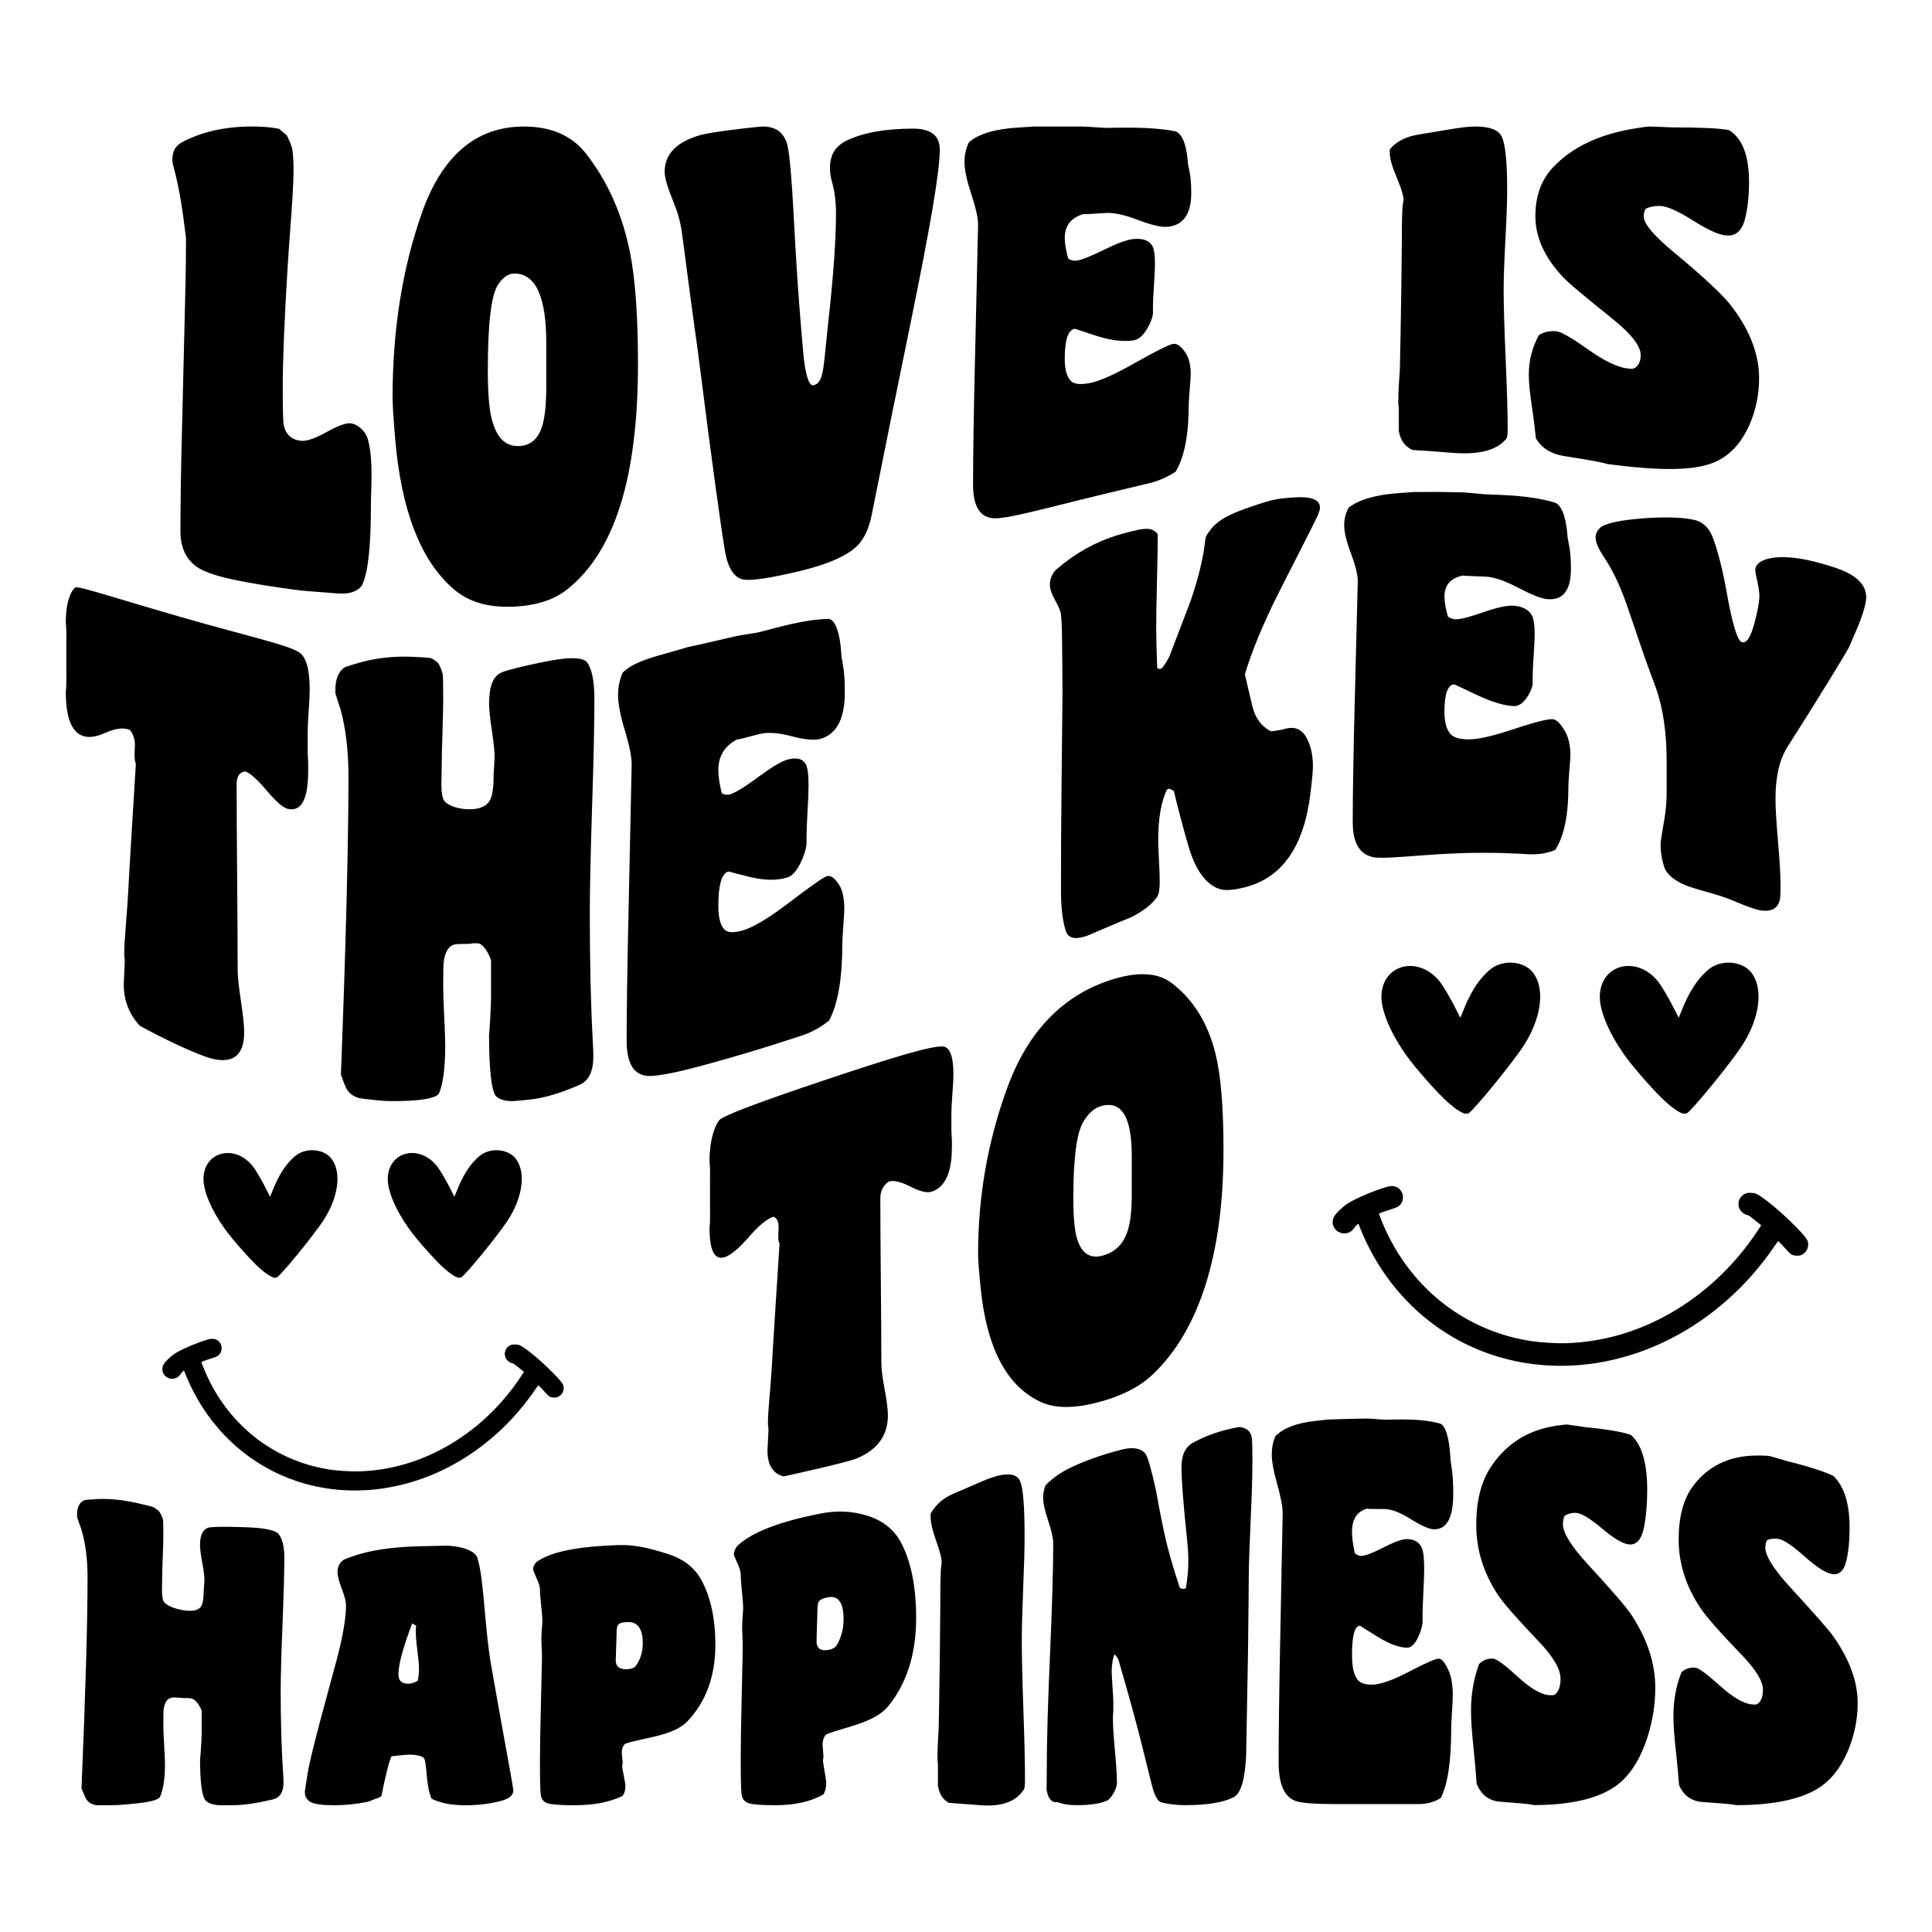 <?xml version="1.0" encoding="utf-8"?>
<!-- Generator: Adobe Illustrator 25.2.0, SVG Export Plug-In . SVG Version: 6.00 Build 0)  -->
<svg version="1.1" id="Layer_1" xmlns="http://www.w3.org/2000/svg" xmlns:xlink="http://www.w3.org/1999/xlink" x="0px" y="0px"
	 viewBox="0 0 2200 2200" style="enable-background:new 0 0 2200 2200;" xml:space="preserve">
<g>
	<path d="M641.32,1577.32c1.28,4.16,0.12,8.65-2.98,11.37c-2.59,2.27-4.35,2.9-7.85,2.69c-4.01-0.21-5.06-0.81-9.37-5.57
		c-4.73-5.19-7.79-8.34-8.11-8.36c-0.13-0.01-1.86,2.34-3.82,5.19c-21.81,32-49.93,58.97-82.09,78.75
		c-59.5,36.58-128.76,45.66-190.05,24.94c-49.94-16.89-91.46-52.92-116.41-101.01c-3.61-6.91-6.85-14-9.1-19.68
		c-0.99-2.61-1.88-4.8-1.94-4.87c-0.27-0.33-3.25,2.58-3.93,3.81c-0.96,1.7-3.25,3.76-5.12,4.51c-2.23,0.92-5.08,1.2-7.06,0.66
		c-3.83-1.06-6.68-3.49-8.01-6.89c-1.05-2.68-0.84-6.21,0.55-8.77c1.83-3.4,7.86-9.26,13.01-12.69c6.91-4.6,23.87-11.91,36.28-15.67
		c3.77-1.15,4.51-1.29,6.93-1.15c2.26,0.13,2.98,0.31,4.43,1.09c6.03,3.23,7.59,11.2,3.29,16.46c-1.61,1.95-3.43,2.95-7.42,4.12
		c-3.8,1.11-12.33,4.11-12.94,4.56c-0.47,0.36-0.3,0.84,2.76,8.27c22.74,55.24,67.41,95.19,123.11,110.15
		c6.19,1.64,14.09,3.3,21.11,4.35c7.97,1.21,24.02,2.16,32.1,1.91c35.63-1.1,69.75-10.99,101.63-29.41
		c28.41-16.42,53.11-38.43,73.78-65.75c3.5-4.64,8.38-11.66,11.23-16.11l1.3-2.06l-2.04-1.68c-3.01-2.48-8.95-7.17-9.75-7.63
		c-0.37-0.24-0.96-0.44-1.31-0.46c-1.46-0.09-4.27-1.69-5.77-3.28c-5.25-5.58-3.21-14.64,3.94-17.47c1.67-0.63,2.44-0.75,5.15-0.65
		c2.01,0.06,3.65,0.28,4.43,0.61c6.48,2.59,24.21,17.27,38.85,32.14C637.38,1571.15,640.65,1575.11,641.32,1577.32z M505.64,1444.18
		c10.39,9.01,16.15,12.02,19.53,10.39c4.63-2.25,42.05-48.06,52.94-64.83c17.02-26.03,20.9-54.19,9.64-69.71
		c-5.63-7.89-17.02-11.77-28.16-9.76c-7.51,1.38-12.39,4.26-19.02,11.26c-7.26,7.51-13.77,18.4-19.15,31.42l-4,9.76l-7.13-13.89
		c-4-7.51-9.39-16.65-12.02-20.03c-20.4-26.79-56.57-17.9-56.7,13.89c0,14.02,9.14,35.42,24.03,56.32
		C474.35,1411.39,496.63,1436.43,505.64,1444.18z M295.78,1444.18c10.39,9.01,16.14,12.02,19.52,10.39
		c4.63-2.25,42.05-48.06,52.94-64.83c17.02-26.03,20.9-54.19,9.64-69.71c-5.63-7.89-17.02-11.77-28.16-9.76
		c-7.51,1.38-12.39,4.26-19.02,11.26c-7.26,7.51-13.77,18.4-19.15,31.42l-4,9.76l-7.13-13.89c-4-7.51-9.39-16.65-12.01-20.03
		c-20.4-26.79-56.57-17.9-56.7,13.89c0,14.02,9.14,35.42,24.03,56.32C264.49,1411.39,286.77,1436.43,295.78,1444.18z
		 M2058.4,1413.21c-0.79-2.62-4.67-7.31-13.22-16.06c-17.36-17.63-38.36-35.02-46.04-38.09c-0.92-0.39-2.87-0.66-5.25-0.73
		c-3.21-0.12-4.12,0.02-6.09,0.77c-8.48,3.35-10.9,14.09-4.67,20.7c1.78,1.88,5.1,3.78,6.84,3.89c0.42,0.02,1.12,0.26,1.55,0.55
		c0.95,0.55,7.99,6.11,11.55,9.04l2.42,2l-1.54,2.44c-3.38,5.28-9.16,13.59-13.31,19.09c-24.5,32.37-53.76,58.44-87.42,77.9
		c-37.78,21.83-78.2,33.55-120.43,34.85c-9.58,0.3-28.6-0.84-38.04-2.27c-8.32-1.25-17.68-3.21-25.02-5.16
		c-65.99-17.73-118.92-65.07-145.86-130.52c-3.63-8.8-3.83-9.38-3.27-9.8c0.71-0.53,10.83-4.08,15.33-5.4
		c4.73-1.38,6.88-2.58,8.79-4.88c5.09-6.24,3.24-15.68-3.9-19.51c-1.72-0.93-2.58-1.14-5.25-1.3c-2.86-0.17-3.74,0-8.21,1.36
		c-14.7,4.45-34.8,13.12-42.99,18.56c-6.1,4.06-13.24,11-15.41,15.03c-1.65,3.04-1.9,7.22-0.65,10.39c1.57,4.03,4.95,6.91,9.49,8.16
		c2.34,0.63,5.73,0.3,8.36-0.79c2.21-0.89,4.92-3.34,6.06-5.35c0.81-1.46,4.34-4.92,4.65-4.52c0.07,0.08,1.13,2.68,2.3,5.77
		c2.66,6.73,6.51,15.13,10.78,23.32c29.56,56.99,78.76,99.68,137.93,119.69c72.62,24.55,154.68,13.8,225.18-29.55
		c38.1-23.43,71.41-55.39,97.26-93.31c2.32-3.38,4.37-6.16,4.52-6.15c0.38,0.02,4.01,3.75,9.62,9.91c5.11,5.63,6.35,6.35,11.1,6.6
		c4.14,0.25,6.23-0.5,9.3-3.19C2058.54,1423.47,2059.91,1418.14,2058.4,1413.21z M1897.63,1255.46
		c12.31,10.68,19.13,14.24,23.13,12.31c5.49-2.67,49.83-56.95,62.73-76.82c20.17-30.85,24.76-64.21,11.42-82.6
		c-6.67-9.34-20.17-13.94-33.37-11.57c-8.9,1.63-14.68,5.04-22.54,13.35c-8.6,8.9-16.31,21.8-22.69,37.22l-4.74,11.57l-8.45-16.46
		c-4.74-8.9-11.12-19.72-14.23-23.73c-24.17-31.74-67.03-21.21-67.18,16.46c0,16.61,10.82,41.97,28.47,66.73
		C1860.56,1216.61,1886.95,1246.27,1897.63,1255.46z M1648.97,1255.46c12.31,10.68,19.13,14.24,23.14,12.31
		c5.49-2.67,49.83-56.95,62.73-76.82c20.17-30.85,24.76-64.21,11.42-82.6c-6.67-9.34-20.17-13.94-33.37-11.57
		c-8.9,1.63-14.68,5.04-22.54,13.35c-8.6,8.9-16.31,21.8-22.69,37.22l-4.74,11.57l-8.45-16.46c-4.74-8.9-11.12-19.72-14.23-23.73
		c-24.17-31.74-67.03-21.21-67.18,16.46c0,16.61,10.82,41.97,28.47,66.73C1611.9,1216.61,1638.29,1246.27,1648.97,1255.46z"/>
	<path d="M418.92,500.31c6.47,23.63,3.44,55.21,3.44,75.23c0,44.92-3.06,74.44-9.17,88.83c-3.07,7.62-13.15,12.4-27.55,11.5
		c-6.17-0.38-15.18-1.34-25.82-2.03c-12.94-0.83-21.68-1.93-25.82-2.5c-20.95-2.89-44.75-6.31-70-11.72
		c-19.51-4.18-32.9-9.17-40.16-14.3c-12.25-8.86-18.36-22.26-18.36-40.09c0-33.59,0.58-71.84,1.73-114.98
		c1.61-66.22,2.41-99.5,4.01-166.45c0.37-15.92,0.57-32.97,0.57-51.09c0-1.69-0.57-6.79-1.72-15.29
		c-3.44-27.6-7.66-50.3-12.63-68.04c-0.77-2.54-1.15-5.06-1.15-7.58c0-9.22,3.44-15.67,10.33-19.38
		c21.81-12.01,48.77-18.37,80.91-18.37c11.48,0,21.61,0.88,30.41,2.68c3.44,2.94,5.16,4.41,8.61,7.36
		c2.29,4.92,5.49,11.03,6.31,16.11c4.05,25.25-1.82,75.89-5.45,135.77c-3.64,59.88-5.45,104.31-5.45,134.05
		c0,25.8,0.38,40.43,1.15,44c2.3,10.73,8.79,16.75,19.51,17.93c6.11,0.67,15.68-2.44,28.69-9.64c13-7.19,22.18-10.71,27.54-10.3
		C406.49,482.62,416.15,490.2,418.92,500.31z M717.29,286.96c6.14,30.39,9.18,73.11,9.18,127.36c0,129.76-26.73,213.75-80.17,256.51
		c-16.41,13.2-39.51,20.16-69.28,20.1c-25.2-0.05-45.43-6.97-60.7-20.34c-37.41-32.26-59.55-89.69-66.42-171.68
		c-1.91-22.97-2.86-38.54-2.86-46.64c0-76.51,11.03-146.14,33.21-209.41c22.84-65.13,61.65-98.78,116.25-98.78
		c30.91,0,54.38,10.19,70.44,30.42C691.71,206.02,708.54,243.64,717.29,286.96z M622.04,390.23c0-52.15-12.05-78.61-36.14-78.78
		c-6.89-0.05-13.28,4.31-18.93,12.99c-7.68,11.8-11.48,44.39-11.48,96.79c0,24.61,1.33,42.52,4.01,53.89
		c4.97,21.79,14.92,32.75,29.84,32.83c14.15,0.08,23.48-7.67,28.12-22.96c3-9.92,4.58-24.63,4.58-44.16
		C622.04,420.65,622.04,410.53,622.04,390.23z M1039.76,146.47c-31.76,0.05-57.2,4.55-76.32,13.96
		c-12.26,6.01-18.36,16.32-18.36,30.68c0,5.07,0.77,10.35,2.29,15.76c3.06,10.85,4.59,22.73,4.59,35.71
		c0,30.19-2.87,70.88-8.6,122.41c-1.84,17.72-2.76,26.59-4.59,44.32c-0.78,7.19-1.36,11.23-1.74,12.1
		c-1.53,10.63-5.15,16.4-10.9,17.3c-4.96,0.78-9.17-11.84-11.48-37.27c-6.62-73.09-9.32-127.11-10.9-156.69
		c-2.22-41.56-4.54-68.06-6.89-78.42c-3.33-14.7-12.82-22.27-28.11-22.26c-2.29,0-9.22,0.72-20.66,2.02
		c-28.95,3.29-47.44,6.27-55.08,9.08c-24.11,8-36.15,21.58-36.15,40.25c0,10.28,6.43,25.17,12.62,41.41
		c5.05,13.26,6.68,25.43,7.46,31.33c8.4,64.96,14.34,108.35,17.79,132.39c17.21,136.28,27.54,208.77,30.98,227.98
		c3.45,19.2,10.57,29.72,21.24,31.47c8.74,1.43,29.83-1.64,63.1-9.54c32.9-7.81,55.09-17.78,66.57-29.4
		c7.64-7.88,12.99-19.57,16.07-35.07c17.67-88.3,26.51-132.18,44.18-218.04c22.18-108.43,33.28-172.52,33.28-197.52
		C1070.16,154.43,1060.03,146.44,1039.76,146.47z M1233.52,243.82c1.91,0.22,10.25-0.22,25.05-1.28c9.49-0.68,21.91,2.06,37.27,7.92
		c15.37,5.88,26.48,8.39,33.31,7.82c18.22-1.5,27.33-14.43,27.33-38.48c0-10.25-0.68-19.12-2.29-26.28
		c-1.06-4.68-1.72-8.07-1.72-9.98c-1.53-20.35-7.23-32.78-14.91-34.2c-28.89-5.35-58.92-3.77-78.05-3.74
		c-1.53,0-5.93-0.24-13.19-0.75c-7.26-0.51-12.04-0.77-14.34-0.77c-22.73,0-34.09,0-56.81,0c3.06,0-1.92,0.36-14.91,1.09
		c-26.4,1.5-45.33,6.97-56.81,16.65c-3.44,6.91-5.17,14.43-5.17,22.47c0,8.82,2.48,20.82,7.46,35.8c5.36,16.1,8.03,28,8.03,35.98
		c-1.38,59.48-2.06,89.32-3.44,149.12c-1.53,64.55-2.29,113.53-2.29,146.69c0,25.16,8.21,37.99,24.67,38.36
		c8.42,0.14,27.55-3.62,57.37-11.1c53.56-13.44,89.32-21.96,107.3-26.2c1.92-0.45,3.64-0.86,5.17-1.22
		c1.84-0.43,2.76-0.65,4.59-1.07c11.48-2.68,21.99-7.21,31.56-13.53c9.95-16.51,14.91-41.88,14.91-75.92
		c0-2.72,0.38-8.77,1.16-18.05c0.77-9.29,1.14-15.26,1.14-17.96c0-4.38-0.57-9.02-1.72-13.86c-1.15-4.85-3.64-9.48-7.46-13.9
		c-3.83-4.44-7.45-6.39-10.9-5.84c-4.22,0.68-18.16,7.39-41.88,20.84c-23.72,13.46-41.51,21.63-53.36,23.84
		c-9.18,1.71-15.7,1.31-19.51-1.21c-5.75-3.97-8.62-12.85-8.62-26.55c0-21.63,3.83-32.98,11.48-34.15c6.5,2.21,14.93,5,25.25,8.31
		c16.44,5.16,30.4,6.68,41.88,4.84c5.35-0.86,10.39-5.12,14.93-12.64c3.82-6.34,6.1-12.16,6.89-17.37c0-3.05,0-4.58,0-7.63
		c0-5.41,0.38-13.69,1.14-24.74c0.76-11.05,1.16-19.23,1.16-24.6c0-10.73-1.14-17.78-3.42-21.25c-3.78-5.66-10.78-8.05-20.99-7.11
		c-6.83,0.63-17.97,4.58-33.48,12.19c-15.51,7.61-26.11,11.87-31.78,12.47c-3.03,0.32-6.06-0.42-9.07-2.24
		c-2.65-9.32-3.98-17.22-3.98-23.63C1212.46,257.06,1219.48,247.99,1233.52,243.82z M1712.23,330.3c0-12.77,0.65-31.95,2-57.3
		c1.34-25.35,2.01-44.14,2.01-56.6c0-32.52-2.09-52.78-6.31-61.12c-3.78-7.47-13.77-11.21-29.84-11.21
		c-6.51,0-15.12,0.88-25.81,2.65c-15.84,2.65-23.76,3.97-39.6,6.61c-14.15,2.34-24.86,7.91-32.12,16.76c0,1.6,0,2.39,0,3.99
		c0,6.2,2.58,15.39,7.74,27.63c5.15,12.24,8.71,22.73,7.74,27.44c-0.16,0.77-0.91,4.18-1.15,9.49c-0.72,15.61-0.51,27.31-0.56,33.66
		c-0.76,90.35-2.29,142.3-2.29,148.01c-0.46,7.06-0.7,10.6-1.16,17.69c-0.39,5.75-0.58,11.84-0.58,18.25c0,1.73,0,2.6,0,4.34
		c0.37,1.28,0.58,2.73,0.58,4.34c0,10.42,0,15.65,0,26.15c1.9,10.35,7.07,17.45,15.49,21.3c17.9,1.08,26.85,1.71,44.75,3.2
		c30.22,2.5,50.88-2.43,61.97-15.74c1.16-0.9,1.73-4.58,1.73-11.04c0-18.04-0.78-44.84-2.29-79.94
		C1712.99,373.79,1712.23,347.75,1712.23,330.3z M1969.27,345.64c-6.89-8.76-28.11-29.41-63.68-58.78
		c-22.58-18.83-33.86-31.99-33.86-40.68c0-3.2,0.77-6.07,2.3-8.57c5.35-2.32,10.9-3.36,16.63-3.08c7.65,0.37,19.9,5.62,36.73,16.29
		c16.83,10.66,29.64,16.62,38.45,17.34c10.7,0.87,17.81-5.36,21.22-18.83c3.07-12.11,4.59-26.17,4.59-41.98
		c0-30.23-7.65-50.09-22.94-59.23c-10.34-2.05-31.95-3.06-64.84-3.08c-1.55,0-5.65-0.16-12.34-0.48c-6.7-0.32-11.01-0.48-12.91-0.48
		c-3.06,0-9.95,0.95-20.66,2.83c-39.01,6.9-69.06,21.62-90.09,44.28c-13.01,14.19-19.5,32.36-19.5,54.85
		c0,24.03,10.32,46.8,30.98,68.98c7.65,8.27,26.97,23.96,57.95,48.95c20.66,16.65,30.98,30.36,30.98,40.19
		c0,8.2-2.86,13.43-8.61,15.69c-1.14,0.2-3.25,0.11-6.31-0.24c-11.85-1.35-27.16-8.97-45.89-22.29
		c-18.76-13.33-30.61-19.84-35.57-20.16c-7.67-0.5-14.16,1.01-19.52,4.5c-7.65,13.8-11.48,28.82-11.48,45.08
		c0,9.26,1.24,21.21,3.45,35.76c1.96,12.91,3.44,25.2,4.59,36.61c6.5,11.16,17.46,17.95,32.7,20.32
		c17.87,2.79,31.74,5.06,40.74,6.99c3.02,0.65,5.25,1.25,6.61,1.59c1.33,0.33,1.42,0.43,0.28,0.28
		c60.82,7.96,103.28,8.68,127.38-3.93c14.91-7.73,26.56-20.89,35-39.56c7.59-16.79,11.48-35,11.48-54.28
		C2003.13,402.84,1991.84,373.85,1969.27,345.64z"/>
	<path d="M352.66,785.46c0,5.61-0.39,13.71-1.15,24.32c-0.77,10.62-1.15,18.69-1.15,24.28c0,8.74,0,13.11,0,21.84
		c0,3.84,0.39,8.34,0.57,12.94c0.2,4.92,0,8.12,0,8.97c0,32.05-7.65,46.64-22.95,43.35c-5.36-1.15-13.4-8.02-24.1-20.73
		c-10.71-12.71-18.93-20.09-24.67-22.04c-6.5,0.82-9.75,5.77-9.75,15.01c0,23.5,0.19,58.68,0.57,105.32s0.58,81.49,0.58,104.72
		c0,7.88,1.23,19.99,3.73,36.37c2.48,16.35,3.72,28.25,3.72,35.68c0,25.25-11.67,35.4-34.99,30.45c-4.98-0.91-26.4-8.12-64.27-27.51
		c-7.8-4-11.71-6.07-19.51-10.35c-12.24-12.96-18.36-28.81-18.36-47.45c0-1.58,0.19-5.84,0.57-12.76
		c0.38-6.92,0.58-11.57,0.58-13.95c0-0.79-0.2-2.49-0.58-5.1c0-1.9,0-2.85,0-4.76c0-5.95,0.58-15.75,1.73-29.43
		c1.52-18.25,2.41-31.97,2.87-40.86c1.63-32.22,4.78-80.27,8.6-144.07c-1.53-3.48-1.75-10-1.15-19.17
		c0.5-7.73-1.53-14.29-5.73-19.31c-7.28-3.12-16.74-1.76-28.41,3.5c-11.67,5.25-20.94,5.74-27.83,2.1
		c-11.1-5.86-16.64-22.38-16.64-49.16c0-0.77,0.39-3.33,0.57-7.17c0.19-4,0-8.03,0-11.47c0-15.85,0-23.77,0-39.62
		c0-3.44,0.18-7.64,0-12.04c-0.18-4.6-0.57-7.73-0.57-8.89c0-24.47,6.6-36.68,10.9-39.49c3.18-2.08,44.19,11.78,122.22,34.23
		c74.21,21.35,118.38,30.71,132.54,39.55C348.64,747.98,352.66,762.2,352.66,785.46z M676.84,795.89c0-20.52-2.87-34.57-8.6-42.04
		c-3.08-3.31-9.96-4.68-20.66-4.25c-9.57,0.39-24.87,3.16-45.9,7.84c-19.12,4.26-30.4,7.47-33.85,10.08
		c-7.28,5.22-10.91,16.3-10.91,33.25c0,6.95,1.06,17.25,3.16,30.89c2.09,13.61,3.15,23.86,3.15,30.73c0,1.3-0.2,4.75-0.58,10.33
		c-0.38,5.6-0.57,9.25-0.57,10.96c0,13.74-1.5,23.33-4.59,28.3c-3.98,6.4-12.05,9.7-23.53,9.55c-14.16-0.18-26.89-5.33-29.27-11.78
		c-3.23-8.77-1.72-24.34-1.72-35.22c0-8.7,0.28-21.97,0.86-39.86c0.57-17.89,0.86-31.26,0.86-40.03c0-15.37-0.2-24.41-0.57-27.07
		c-1.92-7.13-4.22-11.86-6.89-14.2c-1.92-0.97-4.07-2.88-5.74-3.59c-2.72-1.15-9.57-1.16-17.22-1.65
		c-25.64-1.62-49.73,1.25-72.3,8.63c-1.84,0.56-2.75,0.84-4.59,1.4c-3.07,0.94-4.79,1.59-5.17,1.96
		c-6.88,4.82-10.32,13.25-10.32,25.4c0,1.56,0,2.34,0,3.9c3.05,9.98,4.96,15.88,5.74,17.72c6.11,22.11,9.17,47.86,9.17,77.19
		c0,75.49-2.87,189.93-8.6,339.44c2.06,5.6,3.1,8.77,5.16,13.5c2.68,6.6,8.03,11.08,16.07,13.3c0.38,0.05,7.46,1.07,21.23,2.49
		c8.8,0.9,21.24,1.16,37.3,0.24c19.49-1.12,30.21-4.32,32.13-8.59c4.59-10.99,6.89-30.36,6.89-52.99c0-7.54-0.38-18.86-1.15-34.03
		c-0.77-15.17-1.15-26.58-1.15-34.2c0-16.49,0.19-25.82,0.57-27.94c1.53-12.28,5.93-18.95,13.2-20.16c0.76-0.4,5.74-0.54,14.91-0.58
		c1.91-0.01,3.45-0.22,4.59-0.66c2.07-0.02,3.1-0.03,5.17-0.05c5.74-0.07,11.09,6.32,16.06,19.09c0,17.02,0,25.5,0,42.42
		c0,4.97-0.38,14.11-1.15,27.34c-0.77,13.27-1.15,18-1.15,14.3c0,37.92,2.42,65.08,8.04,71.09c4.01,4.29,13.19,6.07,21.23,5.38
		c0.77-0.07,2.3-0.2,4.59-0.4c2.3-0.21,3.63-0.34,4.02-0.37c-1.92,0.18,0.94-0.06,8.6-0.85c15.3-1.58,34.23-6.93,56.79-16.83
		c10.32-4.62,15.49-15.32,15.49-32c0-4.37-0.19-9.9-0.58-16.62c-2.3-42.28-3.44-90.77-3.44-145.74c0-26.67,0.86-66.83,2.58-121.25
		C675.98,865.24,676.84,823.72,676.84,795.89z M839.04,842.14c1.91-0.09,10.25-2.07,25.05-6.1c9.49-2.59,21.91-1.74,37.27,2.3
		c15.37,4.05,26.49,4.92,33.31,2.89C952.9,835.8,962,818.19,962,788.37c0-12.71-0.67-23.58-2.29-32.2
		c-1.06-5.6-1.72-9.69-1.72-12.09c-1.53-25.16-7.66-39.46-14.91-39.31c-28.6,0.6-58.92,10.3-78.05,14.98
		c-1.53,0.38-5.93,1.15-13.19,2.28c-7.26,1.13-12.04,1.95-14.34,2.49c-22.72,5.38-34.09,7.98-56.81,12.95
		c3.06-0.67-1.92,0.88-14.91,4.48c-26.41,7.34-45.33,12.62-56.81,24.13c-3.44,7.94-5.17,16.39-5.17,25.31
		c0,9.79,2.48,22.98,7.46,39.4c5.36,17.64,8.03,30.73,8.03,39.51c-1.38,65.52-2.06,97.8-3.44,161.4
		c-1.53,68.65-2.29,119.33-2.29,153.47c0,25.91,8.21,39.18,24.67,40.04c8.42,0.39,27.55-2.75,57.37-10.75
		c53.56-14.36,89.32-26.13,107.3-31.94c1.92-0.62,3.64-1.18,5.17-1.68c1.84-0.6,2.75-0.9,4.59-1.5
		c11.48-3.76,21.99-9.55,31.56-17.35c9.95-18.97,14.91-47.88,14.91-86.59c0-3.1,0.39-10.02,1.16-20.74
		c0.77-10.74,1.14-17.66,1.14-20.77c0-5.05-0.57-10.33-1.72-15.77c-1.15-5.46-3.64-10.47-7.46-15.06c-3.83-4.6-7.45-6.35-10.9-5.22
		c-4.22,1.38-18.16,11.26-41.88,29.32c-23.72,18.08-41.51,28.72-53.36,32.22c-9.18,2.71-15.69,2.79-19.5,0.34
		c-5.75-3.87-8.62-13.32-8.62-28.38c0-23.78,3.83-36.82,11.48-38.97c6.5,1.75,14.93,3.93,25.25,6.45
		c16.44,3.89,30.4,3.93,41.88,0.36c5.36-1.67,10.39-7.19,14.93-16.49c3.83-7.84,6.1-14.92,6.89-21.09c0-3.55,0-5.32,0-8.88
		c0-6.3,0.38-16.02,1.14-29.12c0.77-13.11,1.16-22.86,1.16-29.22c0-12.72-1.14-20.93-3.42-24.65c-3.78-6.05-10.78-7.58-20.99-4.62
		c-6.82,1.98-17.97,8.7-33.48,20.13c-15.51,11.42-26.11,17.85-31.78,19.38c-3.03,0.82-6.06,0.42-9.07-1.21
		c-2.65-10.23-3.98-19.03-3.98-26.37C817.98,861.14,825.01,849.53,839.04,842.14z M1472.68,566.49c-6.89,0.53-18.18,0.72-33.86,5.76
		c-15.7,5.04-26.78,9.08-33.28,11.91c-13.77,5.88-23.16,12.77-28.13,20.59c-1.92,2.21-3.95,5.15-4.59,7.93
		c-0.83,3.65-0.95,8.48-1.72,12.53c-3.06,19.04-8.42,39.33-16.07,61.01c-2.68,7.15-10.52,27.39-23.52,61.58
		c-4.59,8.57-7.86,13.16-9.76,13.72c-1.53,0.44-2.87,0.11-4.01-1.02c-0.78-17.92-1.15-32.81-1.15-44.72
		c0-11.89,0.29-29.88,0.86-53.78c0.58-23.9,0.87-41.59,0.87-53.26c0-1.12-4.01-5.25-8.62-6.22c-7.32-1.54-19.89,2.22-28.69,4.48
		c-24.49,6.29-47.24,17.35-68.27,33.42c-5.37,4.43-8.81,7.23-10.34,8.4c-4.59,4.96-6.89,10.63-6.89,16.94
		c0,4.84,2.02,10.64,5.75,17.31c4.23,7.58,6.61,13.25,6.89,16.37c1.14,12.69,1.1,21.62,1.14,25.3c0.18,17.17,0.58,39.26,0.58,65.79
		c-0.46,44.55-0.7,66.93-1.16,111.9c-0.38,32.95-0.56,70.28-0.56,112.15c0,19.79,1.98,35.08,5.73,46.03
		c2.7,7.87,10.52,9.6,23.53,5.13c1.52-0.52,6.32-2.59,14.34-6.06c17.17-7.43,28.87-12.19,35.01-14.61
		c14.52-7.08,24.86-15.05,30.98-23.88c1.9-3.27,2.86-8.94,2.86-16.97c0-5.34-0.29-13.4-0.86-24.06
		c-0.57-10.67-0.86-18.66-0.86-23.98c0-23.91,3.25-42.82,9.76-56.85c0.76-0.6,1.33-0.97,1.72-1.09c1.16-0.35,3.25,0.52,6.31,2.57
		c5.74,23.73,11.37,44.72,16.65,62.78c7.71,26.39,19.11,42.65,34.43,48.43c6.5,2.45,16.63,1.77,30.4-1.8
		c42.07-10.92,66.74-46.54,74.02-106.56c1.91-15.47,2.87-25.88,2.87-31.37c0-10.98-1.91-20.74-5.75-29.22
		c-4.92-10.86-12.43-15.56-22.38-13.92c-2.68,0.44-4.97,1-6.89,1.68c-2.52,0.43-3.79,0.64-6.31,1.08c-3.44,0.59-5.73,0.82-6.89,0.66
		c-10.32-5.52-17.33-14.52-20.66-28.17c-3.91-16.04-6.7-28.31-8.61-36.5c6.89-23.46,19.97-56.29,39.02-93.91
		c21.83-43.1,36.15-70.74,43.04-85.1c2.29-4.9,3.44-8.52,3.44-10.88C1503.08,568.87,1492.95,564.92,1472.68,566.49z M1665.87,655.4
		c1.91,0.37,10.25,0.63,25.05,1.16c9.49,0.34,21.91,4.38,37.28,12.41c15.37,8.04,26.48,12.59,33.31,13.24
		c18.22,1.76,27.33-9.62,27.33-34.61c0-10.65-0.68-20.01-2.29-27.7c-1.06-5.05-1.72-8.64-1.72-10.62
		c-1.53-21.36-7.13-34.92-14.91-37.17c-28.65-8.28-58.92-8.41-78.05-9.18c-1.53-0.06-5.93-0.48-13.2-1.21
		c-7.26-0.72-12.04-1.07-14.34-1.12c-22.72-0.51-34.09-0.56-56.81-0.3c3.06-0.03-1.92,0.31-14.91,1.21
		c-26.41,1.85-45.33,7.55-56.81,16.51c-3.44,6.21-5.17,12.86-5.17,19.93c0,7.76,2.48,18.23,7.46,31.49
		c5.36,14.24,8.03,24.98,8.03,32.16c-1.37,53.55-2.06,80.81-3.44,136.31c-1.53,59.9-2.29,106.51-2.29,138.3
		c0,24.12,8.22,37.5,24.67,40.08c8.42,1.26,27.55-0.2,57.37-2.49c53.56-4.12,89.32-2.56,107.3-1.67c1.92,0.1,3.64,0.19,5.17,0.27
		c1.84,0.1,2.76,0.16,4.59,0.27c11.48,0.72,21.99-0.87,31.56-4.86c9.95-16.02,14.91-38.42,14.91-73.01c0-2.77,0.38-8.79,1.16-17.99
		c0.77-9.22,1.14-15.19,1.14-17.94c0-4.47-0.57-9.38-1.72-14.66c-1.15-5.29-3.64-10.76-7.46-16.35c-3.83-5.6-7.45-8.57-10.9-8.94
		c-4.22-0.45-18.16,2.56-41.88,10.47c-23.72,7.92-41.51,12.49-53.36,12.51c-9.18,0.01-15.69-1.43-19.5-4.48
		c-5.75-4.75-8.62-13.72-8.62-26.88c0-20.78,3.83-31.14,11.48-31.2c6.5,3.03,14.93,6.97,25.25,11.92
		c16.44,7.79,30.4,12.12,41.88,12.77c5.35,0.3,10.4-2.81,14.93-9.29c3.82-5.46,6.11-10.78,6.89-15.83c0-3.06,0-4.59,0-7.65
		c0-5.42,0.37-13.64,1.14-24.57c0.77-10.93,1.16-19.07,1.16-24.46c0-10.78-1.14-18.09-3.42-21.97c-3.78-6.35-10.77-9.91-20.99-10.55
		c-6.83-0.42-17.97,1.85-33.48,7.24c-15.51,5.39-26.11,8.29-31.78,8.27c-3.03-0.01-6.06-1.04-9.07-3.06
		c-2.65-9.12-3.98-16.7-3.98-22.76C1644.8,666.26,1651.83,658.18,1665.87,655.4z M2096.95,649.11c-7.28-2.92-17.41-6.16-30.4-9.49
		c-44.01-11.11-69.41-2.86-67.71,10.82c0.99,7.98,4.59,18.83,4.59,28.06c0,7.1-2.01,17.7-5.75,31.58
		c-4.26,15.82-8.98,22.9-14.34,21.09c-4.98-1.68-10.8-21.06-17.22-57.31c-6.93-39.1-15.19-61.65-17.79-66.46
		c-2.83-5.23-8.23-12.9-18.93-15.34c-12.63-2.88-31.58-3.74-56.81-1.92c-29.43,2.11-46.47,6.35-51.07,11.36
		c-3.06,3.23-4.59,6.69-4.59,10.34c0,5.66,3.25,13.27,9.76,22.94c8.79,13.04,16.97,29.58,24.09,49.42
		c6.19,17.23,11.94,34.92,17.79,51.92c7.7,22.38,13.77,38.53,17.21,47.61c8.04,23.3,12.06,50.89,12.06,82.54
		c0,14.61,0,21.93,0,36.59c0,10.13-0.94,20.72-2.87,31.69c-2.64,14.98-4.01,23.75-4.01,26.19c0,3.16-0.24,12.49,4.01,26.25
		c2.97,9.61,14.73,17.97,29.27,22.9c5.36,1.82,13.38,4.08,24.09,7.12c10.71,3.05,18.74,5.88,24.11,8.15
		c16.05,6.8,27.34,11,33.85,11.73c11.85,1.31,18.73-3.04,20.64-13.33c0.38-2.35,0.58-7.89,0.58-16.64c0-10.56-0.95-26.93-2.87-48.93
		c-1.92-22.02-2.86-38.21-2.86-48.7c0-24.98,4.59-44.59,13.76-58.96c17.22-27.03,33.09-52.32,47.63-76.01
		c14.54-23.71,22-36.34,22.38-37.3c2.29-5.33,3.83-8.97,4.59-10.9c9.95-21.87,14.91-37.51,14.91-46.31
		C2125.05,667.15,2115.69,656.64,2096.95,649.11z"/>
	<path d="M1085.67,1223.39c0,4.97-0.39,12.36-1.16,22.16c-0.77,9.82-1.14,17.19-1.14,22.16c0,7.78,0,11.67,0,19.45
		c0,3.43,0.38,7.35,0.56,11.25c0.2,4.36,0,7.24,0,8c0,28.6-7.65,45.45-22.94,50.51c-5.37,1.78-13.4-0.12-24.11-5.63
		c-10.71-5.51-18.93-7.47-24.67-5.94c-6.5,4.43-9.75,10.75-9.75,19.02c0,21.03,0.19,52.4,0.56,93.89
		c0.39,41.48,0.58,72.52,0.58,93.28c0,7.04,1.23,17.16,3.73,30.39c2.48,13.22,3.73,23.18,3.73,29.83
		c0,22.59-11.68,38.91-34.99,48.75c-4.98,2.25-26.41,7.88-64.28,16.38c-7.8,1.75-11.7,2.62-19.5,4.34
		c-12.24-3.26-18.36-13.05-18.36-29.54c0-1.4,0.19-5.3,0.58-11.73c0.37-6.41,0.58-10.69,0.58-12.8c0-0.7-0.2-2.06-0.58-4.1
		c0-1.69,0-2.54,0-4.23c0-5.29,0.58-14.44,1.72-27.5c1.53-17.43,2.42-30.43,2.87-38.7c1.65-30.33,4.78-75.73,8.6-136.67
		c-1.53-2.12-1.77-7.81-1.16-16.73c0.5-7.35-1.53-12.05-5.73-13.75c-7.28,2.18-16.74,10.06-28.41,23.46
		c-11.67,13.4-20.94,20.92-27.83,22.8c-11.1,3.04-16.63-8.12-16.63-33.67c0-0.73,0.39-3.32,0.56-7.28c0.17-3.83,0-7.68,0-10.97
		c0-15.18,0-22.8,0-38.11c0-3.32,0.18-7.4,0-11.65c-0.18-4.17-0.56-7.08-0.56-8.2c0-23.75,5.85-39.41,10.9-46.13
		c3.74-4.97,44.18-20.35,122.21-46.45c74.21-24.82,118.39-38.34,132.55-37.68C1081.64,1192.18,1085.67,1202.77,1085.67,1223.39z
		 M1393.21,1309.57c0,116.93-26.72,204.13-80.17,255.15c-16.41,15.74-39.51,26.82-69.29,33.71c-25.19,5.83-45.43,4.78-60.7-2.96
		c-37.4-18.52-59.55-61.15-66.42-129.08c-1.92-19.03-2.86-31.98-2.86-38.89c0-65.27,11.03-128.02,33.2-188.79
		c22.84-62.61,61.65-104.1,116.24-122.29c30.92-10.3,54.41-9.33,70.45,2.57c24.8,18.61,41.65,45.6,50.38,80.62
		C1390.17,1224.19,1393.21,1260.69,1393.21,1309.57z M1288.77,1316.42c0-45.47-12.04-64.22-36.14-56.51
		c-6.89,2.21-13.28,8-18.94,17.28c-7.67,12.58-11.48,41.48-11.48,86.82c0,21.29,1.34,36.5,4.01,45.62
		c4.97,17.54,14.93,24.25,29.84,20.03c14.15-4,23.5-13.49,28.13-28.41c3-9.69,4.57-23.23,4.57-40.46
		C1288.77,1343,1288.77,1334.12,1288.77,1316.42z"/>
	<path d="M321.69,1849.91c-1.37,33.77-2.07,59.03-2.07,75.9c0,34.8,0.92,65.92,2.76,93.39c0.3,4.37,0.46,7.96,0.46,10.77
		c0,10.75-4.13,17.1-12.4,19.13c-18.06,4.29-33.22,6.54-45.46,6.54c-4.51,0-6.92,0-7.28,0c0.07,0,0.2,0,0.4,0c-0.3,0-1.38,0-3.21,0
		c-1.84,0-3.07,0-3.68,0c-6.42,0-13.71-1.71-16.99-5.25c-4.48-4.83-6.43-22.99-6.43-47.95c0,2.45,0.3-0.67,0.92-9.32
		c0.61-8.65,0.91-14.61,0.91-17.86c0-11.07,0-16.61,0-27.7c-3.98-8.72-8.26-13.32-12.85-13.71c-1.65-0.14-2.48-0.21-4.14-0.35
		c-0.91,0.2-2.14,0.24-3.67,0.11c-7.35-0.63-11.33-0.84-11.94-0.63c-5.82,0.34-9.34,4.54-10.56,12.64
		c-0.3,1.39-0.45,7.61-0.45,18.62c0,5.09,0.3,12.74,0.91,22.93c0.61,10.19,0.92,17.81,0.92,22.87c0,15.2-1.84,27.11-5.51,35.84
		c-1.53,3.38-10.1,5.88-25.71,7.58c-12.86,1.41-22.81,2.15-29.84,2.14c-11.02,0-16.69,0-16.99,0c-6.43-0.99-10.72-4.13-12.86-9.45
		c-1.65-3.81-2.48-5.72-4.13-9.56c4.59-108.76,6.89-188.59,6.89-241.29c0-20.48-2.45-38.65-7.35-54.82
		c-0.62-1.37-2.15-5.71-4.59-13.09c0-1.09,0-1.64,0-2.74c0-8.52,2.76-13.94,8.26-16.28c0.3-0.22,1.69-0.41,4.14-0.61
		c1.47-0.12,2.2-0.18,3.67-0.3c18.06-1.72,37.35,0.25,57.86,5.38c6.12,1.53,11.44,2.54,13.77,3.81c1.42,0.77,3.05,2.31,4.59,3.24
		c2.14,1.94,3.97,5.36,5.51,10.26c0.3,1.78,0.46,7.67,0.46,17.63c0,5.69-0.23,14.33-0.7,25.9c-0.45,11.58-0.69,20.22-0.69,25.9
		c0,7.11-0.91,17.57,1.38,23.25c1.91,4.73,12.09,9.17,23.42,10.86c9.18,1.38,15.64,0.18,18.82-3.43c2.45-2.79,3.67-8.77,3.67-17.54
		c0-1.09,0.16-3.4,0.46-6.92c0.3-3.52,0.46-5.69,0.46-6.51c0-4.38-0.85-11.03-2.53-19.97c-1.68-8.96-2.52-15.66-2.52-20.07
		c0-10.74,2.91-17.22,8.72-19.42c2.76-1.11,11.78-1.42,27.09-1.17c16.83,0.26,29.08,0.84,36.73,2.02
		c8.57,1.32,14.08,3.18,16.53,5.65c4.6,5.43,6.9,14.47,6.9,27.14C323.76,1790.61,323.06,1816.15,321.69,1849.91z M580.42,2014.12
		c2.76,15.5,4.13,23.63,4.13,24.57c0,5.43-4.29,9.32-12.86,11.67c-12.85,3.54-26.79,5.31-41.78,5.31c-15.92,0-28.77-2.49-38.57-7.52
		c-2.45-5.98-4.19-13.72-5.05-23.06c-0.97-10.54-1.66-20.71-3.67-23.22c-1.98-2.46-9.64-3.77-16.07-3.87
		c-2.15-0.03-9.03,0.59-20.67,1.85c-1.84,3.4-4.24,11.99-7.35,25.55c-1.5,6.55-2.91,13.13-4.13,19.69
		c-1.23,1.22-3.52,2.31-6.89,3.27c-3.3,1.31-4.96,1.96-8.26,3.28c-12.86,2.66-25.72,4.02-38.57,4.02c-13.48,0-22.42-1.18-26.86-3.59
		c-4.44-2.39-7.06-6.95-6.66-12.3c0.14-1.88,1.38-8.96,3.22-20.82c1.52-9.83,6.89-32,16.07-66.34
		c6.79-25.12,10.19-37.65,16.99-62.73c7.04-26.79,10.56-47.47,10.56-62.08c0-4.1-1.61-10.31-4.82-18.69
		c-3.22-8.39-4.83-14.67-4.83-18.81c0-6.2,2.29-10.9,6.89-14.09c0.62-0.46,3.52-1.61,8.73-3.47c21.12-7.66,47.9-11.42,80.35-12.05
		c11.57-0.17,17.36-0.29,28.93-0.62c18.05,0.68,32.2,6.52,34.43,14.02c7.87,26.4,7.65,76.19,15.62,122.39
		C567.75,1944.36,571.97,1967.91,580.42,2014.12z M477.11,1900.61c0-4.71-0.62-11.74-1.84-21.14c-1.23-9.39-1.83-16.49-1.83-21.26
		c0-3.25,0.15-5.63,0.46-7.11c-1.84-0.99-2.75-1.48-4.59-2.47c-10.42,27.66-15.62,46.88-15.62,57.82c0,6.97,3.36,10.58,10.1,10.81
		c3.97,0.14,7.96-0.97,11.94-3.32C476.64,1909.76,477.11,1905.33,477.11,1900.61z M797.6,1797.37
		c11.22,19.25,16.99,44.77,16.99,75.69c0,35.34-10.59,64.69-31.7,86.94c-15.89,16.74-49.76,18.64-70.24,25.37
		c-2.51,0.82-4.59,5.57-4.59,10.12c0,0.73,0.14,2.55,0.44,5.4c0.3,2.87,0.47,4.79,0.47,5.74c0,0.86,0,1.29,0,2.16
		c-0.31,0.72-0.47,1.44-0.47,2.15c0,1.67,0.62,5.48,1.84,11.41c1.22,5.94,1.84,9.85,1.84,11.74c0,4.27-1.06,7.93-3.22,10.99
		c-14.68,7.08-32.92,10.58-54.62,10.58c-15.31,0-25.41-0.7-30.31-2.1c-4.9-1.41-7.65-4.7-8.26-9.89
		c-0.62-5.17-0.92-17.19-0.92-36.25c0-15.97,0.3-35.61,0.92-59.16c0.55-23.88,0.82-35.93,1.38-60.25c0-5.19-0.16-10.02-0.46-14.49
		c-0.3-4.48-0.3-9.2,0-14.18c0.37-5.08,0.55-7.63,0.92-12.73c0-4-0.46-10.07-1.37-18.25c-0.92-8.17-1.38-14.29-1.38-18.34
		c0-3.03-1.3-7.39-3.9-13.08c-2.6-5.7-3.9-9.07-3.9-10.09c0-2.54,1.22-5.21,3.67-8.03c1.22-1.02,3.51-2.43,6.89-4.25
		c16.84-8.8,44.39-13.56,82.65-15c1.65-0.06,2.48-0.09,4.13-0.16c19.3-0.76,37.73,4.35,55.34,9.83
		C777.3,1774.74,789.9,1784.16,797.6,1797.37z M731.92,1871.19c0-16.33-5.65-24.43-16.99-24.14c-6.43,0.16-10.24,1.38-11.46,3.67
		c-0.94,1.29-1.38,4.95-1.38,10.97c0,2.01-0.16,6.78-0.47,14.27c-0.31,7.5-0.47,12.35-0.47,14.58c0,6.96,3.97,10.36,11.93,10.23
		c5.53-0.09,9.22-1.39,11.03-3.92C729.33,1889.55,731.92,1880.99,731.92,1871.19z M1026.25,1756.96
		c11.21,21.45,16.99,50.22,16.99,85.53c0,40.35-10.57,74.34-31.69,100.28c-15.89,19.51-50.86,24-70.26,32.03
		c-2.56,1.06-4.59,6.59-4.59,11.78c0,0.84,0.16,2.88,0.45,6.14c0.31,3.28,0.47,5.46,0.47,6.54c0,0.99,0,1.48,0,2.46
		c-0.31,0.83-0.47,1.66-0.47,2.48c0,1.91,0.62,6.26,1.84,13.03c1.22,6.78,1.84,11.29,1.84,13.47c0,4.92-1.08,9.16-3.22,12.71
		c-14.69,8.29-32.92,12.22-54.64,12.22c-15.32,0-25.41-0.77-30.31-2.27c-4.9-1.52-7.65-5.05-8.26-10.6
		c-0.62-5.54-0.92-18.44-0.92-38.86c0-17.11,0.3-38.16,0.92-63.41c0.55-25.6,0.82-38.52,1.37-64.57c0-5.54-0.16-10.69-0.45-15.42
		c-0.31-4.74-0.31-9.78,0-15.14c0.37-5.48,0.55-8.22,0.92-13.72c0-4.27-0.47-10.68-1.39-19.25c-0.9-8.57-1.37-15.01-1.37-19.32
		c0-3.22-1.3-7.66-3.91-13.26c-2.61-5.62-3.9-8.96-3.9-10.05c0-2.69,1.22-5.74,3.69-9.17c1.22-1.3,3.51-3.2,6.89-5.74
		c16.82-12.34,44.38-22.43,82.64-30.26c1.65-0.34,2.48-0.51,4.14-0.85c19.29-3.96,37.71-3.26,55.33,2.43
		C1005.96,1731.89,1018.56,1742.23,1026.25,1756.96z M960.58,1843.67c0-18.38-5.67-26.71-16.99-24.93
		c-6.43,1.01-10.26,2.87-11.48,5.56c-0.92,1.55-1.37,5.66-1.37,12.34c0,2.23-0.16,7.54-0.47,15.91c-0.3,8.37-0.45,13.8-0.45,16.29
		c0,7.76,3.97,11.14,11.93,10.16c5.51-0.67,9.2-2.51,11.03-5.56C957.97,1864.66,960.58,1854.69,960.58,1843.67z M1163.51,1867.63
		c0-13.01,0.53-32.68,1.61-58.99c1.08-26.32,1.61-45.96,1.61-58.94c0-33.86-1.67-54.89-5.04-62.95c-3.01-7.2-11.03-9.44-23.88-6.66
		c-5.22,1.13-12.1,3.55-20.66,7.25c-12.67,5.5-19.01,8.23-31.69,13.66c-11.34,4.84-19.91,12.37-25.72,22.56c0,1.62,0,2.44,0,4.06
		c0,6.29,2.08,15.18,6.2,26.75c4.14,11.57,7,21.41,6.2,26.44c-0.13,0.84-0.72,4.28-0.92,9.67c-0.59,15.71-0.41,27.23-0.45,33.52
		c-0.62,89.63-1.84,137.71-1.84,143.11c-0.36,6.67-0.54,10.01-0.91,16.67c-0.31,5.41-0.47,11.12-0.47,17.1c0,1.61,0,2.42,0,4.03
		c0.3,1.2,0.47,2.53,0.47,4.03c0,9.7,0,14.55,0,24.25c1.52,9.55,5.65,16.1,12.38,19.72c14.33,1.05,21.5,1.59,35.82,2.7
		c24.18,1.86,40.71-3.91,49.58-17.8c0.92-0.98,1.39-4.66,1.39-11.07c0-17.95-0.62-44.61-1.84-79.77
		C1164.12,1911.79,1163.51,1885.43,1163.51,1867.63z M1414.23,1625.43c-1.84-0.37-3.06-0.5-3.67-0.39
		c-19.6,3.49-36.9,9.47-51.89,17.73c-8.89,4.72-13.32,14.03-13.32,28c0,14.3,2.14,41.63,6.43,82.8c0.92,8.85,1.38,16.92,1.38,24.21
		c0,9.71-0.92,19.91-2.75,30.57c-0.31,0.39-1.08,0.65-2.3,0.8c-1.53,0.19-3.06-0.12-4.59-0.97c-7.65-22.89-13.83-44.04-17.91-63.31
		c-4.43-20.89-7.34-36.74-9.18-47.2c-5.22-23.99-9.18-37.85-11.93-41.98c-4.29-6.19-13.92-8.35-26.64-5.16
		c-26.63,6.69-46.87,15.04-57.86,20.25c-11.92,5.66-21.74,12.56-29.37,20.49c-1.84,4.54-2.76,9.18-2.76,13.97
		c0,6.4,1.92,15.2,5.74,26.51c3.82,11.31,5.73,19.95,5.73,25.75c0,28.04-1.22,70.22-3.67,126.56c-2.45,56.32-3.67,98.65-3.67,126.99
		c0,18.91-0.16,27.4-0.47,25.44c1.53,11.4,5.81,16.64,12.87,15.63c5.5,2.3,12.7,3.45,21.58,3.45c15.3,0,26.78-1.69,34.44-5.14
		c2.44-1.03,4.98-3.87,7.57-8.51c2.6-4.65,3.9-8.55,3.9-11.64c0-8.25-0.77-20.52-2.3-36.7c-1.53-16.17-2.29-28.29-2.29-36.45
		c0-3.41,0.16-6.46,0.45-9.21c0-3.88,0-5.82,0-9.7c0-2.71-0.3-8.55-0.92-17.48c-0.61-8.93-0.91-14.56-0.91-16.94
		c0-8.1,1.06-14.79,3.2-20.08c2.45,2.49,3.98,4.73,4.61,6.71c12.85,44.18,21.57,76.43,26.16,95.1c4.6,18.28,6.9,27.5,11.49,46.11
		c3.04,12.69,6.81,19.59,11.01,20.7c7.57,1.99,16.83,3.21,27.55,3.21c24.19-0.01,42.45-2.9,54.64-8.91
		c9.79-4.83,14.69-25.91,14.69-62.54c0.74-40.65,1.11-60.84,1.84-100.91c0.61-43.78,0.76-74.01,0.92-90.73
		c0.15-15.33,1.03-37.28,2.29-65.16c1.19-26.09,1.83-47.58,1.83-64.47c0-11.61-0.14-19.49-0.45-23.62
		C1425.13,1631.6,1421.27,1626.98,1414.23,1625.43z M1556.43,1717.94c1.53,0.35,8.2,0.46,20.05,0.42
		c7.59-0.03,17.54,3.75,29.83,11.41c12.31,7.68,21.19,11.61,26.66,11.68c14.58,0.19,21.86-13.28,21.86-40.38
		c0-11.55-0.53-21.58-1.83-29.78c-0.85-5.36-1.38-9.2-1.38-11.35c-1.23-23.01-5.89-37.26-11.95-38.93
		c-21.85-6.02-47.15-4.56-62.45-4.4c-1.22,0.01-4.76-0.24-10.56-0.69c-5.81-0.45-9.65-0.64-11.48-0.61
		c-18.18,0.34-27.28,0.59-45.46,1.22c2.45-0.09-1.53,0.4-11.95,1.5c-21.11,2.23-36.26,8.09-45.44,17.32
		c-2.76,6.46-4.14,13.38-4.14,20.79c0,8.11,1.98,19.12,5.97,33.16c4.28,15.09,6.43,26.45,6.43,33.96
		c-1.11,56-1.66,84.32-2.77,141.63c-1.22,61.86-1.83,109.57-1.83,142.13c0,24.71,6.57,39.43,19.74,43.95
		c6.73,2.25,22.03,3.39,45.91,3.39c42.87,0,71.48,0,85.87,0c1.53,0,2.9,0,4.12,0c1.47,0,2.21,0,3.68,0c9.18,0,17.6-2.25,25.25-6.78
		c7.95-15.41,11.93-41.87,11.93-79.14c0-2.96,0.31-9.48,0.92-19.53c0.61-10.03,0.92-16.51,0.92-19.48c0-4.81-0.45-10.01-1.38-15.57
		c-0.92-5.56-2.91-11.16-5.96-16.72c-3.06-5.58-5.98-8.38-8.73-8.41c-3.37-0.04-14.54,4.8-33.53,14.72
		c-18.97,9.9-33.22,14.91-42.69,14.91c-7.36,0-12.56-1.68-15.62-5c-4.59-5.18-6.89-14.81-6.89-28.85c0-22.16,3.06-33.17,9.18-33.2
		c5.2,3.28,11.95,7.51,20.21,12.66c13.16,8.1,24.33,12.22,33.51,12.27c4.3,0.02,8.32-3.66,11.95-10.99
		c3.07-6.21,4.89-12.12,5.51-17.63c0-3.31,0-4.96,0-8.27c0-5.87,0.3-14.78,0.92-26.68c0.61-11.9,0.91-20.74,0.91-26.59
		c0-11.68-0.91-19.52-2.72-23.55c-3.03-6.56-8.64-9.9-16.8-9.93c-5.45-0.02-14.38,3.13-26.8,9.52c-12.41,6.39-20.89,9.63-25.42,9.66
		c-2.42,0.02-4.86-1.06-7.26-3.2c-2.13-9.78-3.19-17.92-3.19-24.43C1539.58,1730.03,1545.2,1721.3,1556.43,1717.94z
		 M1806.82,1779.88c-18.07-19.82-27.09-34.55-27.09-44.24c0-3.56,0.61-6.76,1.83-9.54c4.29-2.57,8.73-3.68,13.32-3.34
		c6.12,0.45,15.93,6.38,29.39,17.79c13.46,11.42,23.72,17.47,30.77,18.12c8.57,0.79,14.25-5.7,16.99-19.42
		c2.47-12.35,3.67-26.55,3.67-42.62c0-30.73-6.12-51.56-18.36-62.53c-8.26-3.15-25.56-6.41-51.89-8.96
		c-1.22-0.12-4.52-0.61-9.87-1.45c-5.35-0.84-8.79-1.33-10.32-1.46c-2.45-0.21-7.96,0.38-16.54,1.86
		c-31.22,5.42-55.25,21.63-72.08,47.94c-10.41,16.49-15.61,37.99-15.61,64.42c0,28.26,8.26,54.89,24.8,79.82
		c6.12,9.3,21.58,26.93,46.38,52.94c16.52,17.34,24.78,31.42,24.78,42.34c0,9.12-2.29,15.24-6.89,18.4
		c-0.91,0.35-2.59,0.47-5.04,0.41c-9.49-0.25-21.74-7.23-36.73-20.98c-14.99-13.75-24.5-20.67-28.47-20.76
		c-6.14-0.13-11.34,1.98-15.62,6.32c-6.12,16.47-9.18,34.19-9.18,53.11c0,10.75,0.98,24.55,2.75,41.28
		c1.57,14.88,2.76,28.94,3.68,42.03c5.2,12.36,13.99,19.18,26.17,20.22c14.28,1.22,25.47,1.9,32.59,2.81
		c2.4,0.31,4.21,0.66,5.28,0.83c1.07,0.18,1.15,0.28,0.23,0.28c48.68,0,82.66-9.58,101.94-28.14c11.93-11.42,21.24-27.62,28-48.37
		c6.07-18.64,9.18-37.64,9.18-57.07c0-27.92-9.03-55.39-27.09-82.91C1852.28,1830.47,1835.29,1810.79,1806.82,1779.88z
		 M2088.26,1864.23c-5.5-8.09-22.49-27.07-50.95-58.17c-18.07-19.92-27.09-34.58-27.09-43.53c0-3.29,0.61-6.18,1.83-8.61
		c4.29-1.88,8.73-2.37,13.32-1.5c6.12,1.15,15.91,7.81,29.39,19.8c13.46,12,23.72,18.61,30.76,20.05
		c8.57,1.75,14.25-3.34,16.99-15.16c2.47-10.65,3.67-23.09,3.67-37.38c0-27.34-6.12-46.97-18.36-58.96
		c-8.26-4.25-25.56-10.2-51.89-16.72c-1.22-0.3-4.51-1.29-9.87-2.89c-5.35-1.62-8.79-2.59-10.32-2.95
		c-2.45-0.57-7.96-0.88-16.54-0.76c-31.22,0.43-55.25,12.64-72.08,35.81c-10.41,14.53-15.61,34.64-15.61,59.91
		c0,27.01,8.26,53.16,24.8,77.92c6.12,9.23,21.58,27.04,46.38,52.69c16.52,17.1,24.78,30.41,24.78,40.42
		c0,8.35-2.29,13.85-6.89,16.54c-0.91,0.28-2.59,0.32-5.04,0.15c-9.49-0.64-21.74-7.55-36.73-21.07
		c-14.99-13.52-24.5-20.57-28.47-20.85c-6.14-0.44-11.34,1.3-15.62,5.21c-6.12,15.3-9.18,32.01-9.18,49.93
		c0,10.18,0.98,23.27,2.75,39.09c1.57,14.07,2.76,27.33,3.68,39.66c5.2,11.67,13.99,18.06,26.17,19.05
		c14.28,1.16,25.45,1.79,32.59,2.63c2.4,0.28,4.21,0.61,5.28,0.77c1.07,0.16,1.16,0.26,0.23,0.26
		c48.68,0.01,82.66-8.65,101.94-24.83c11.93-9.95,21.24-23.99,28-41.92c6.07-16.1,9.18-32.49,9.18-49.47
		C2115.36,1914.94,2106.33,1890.32,2088.26,1864.23z"/>
</g>
</svg>
